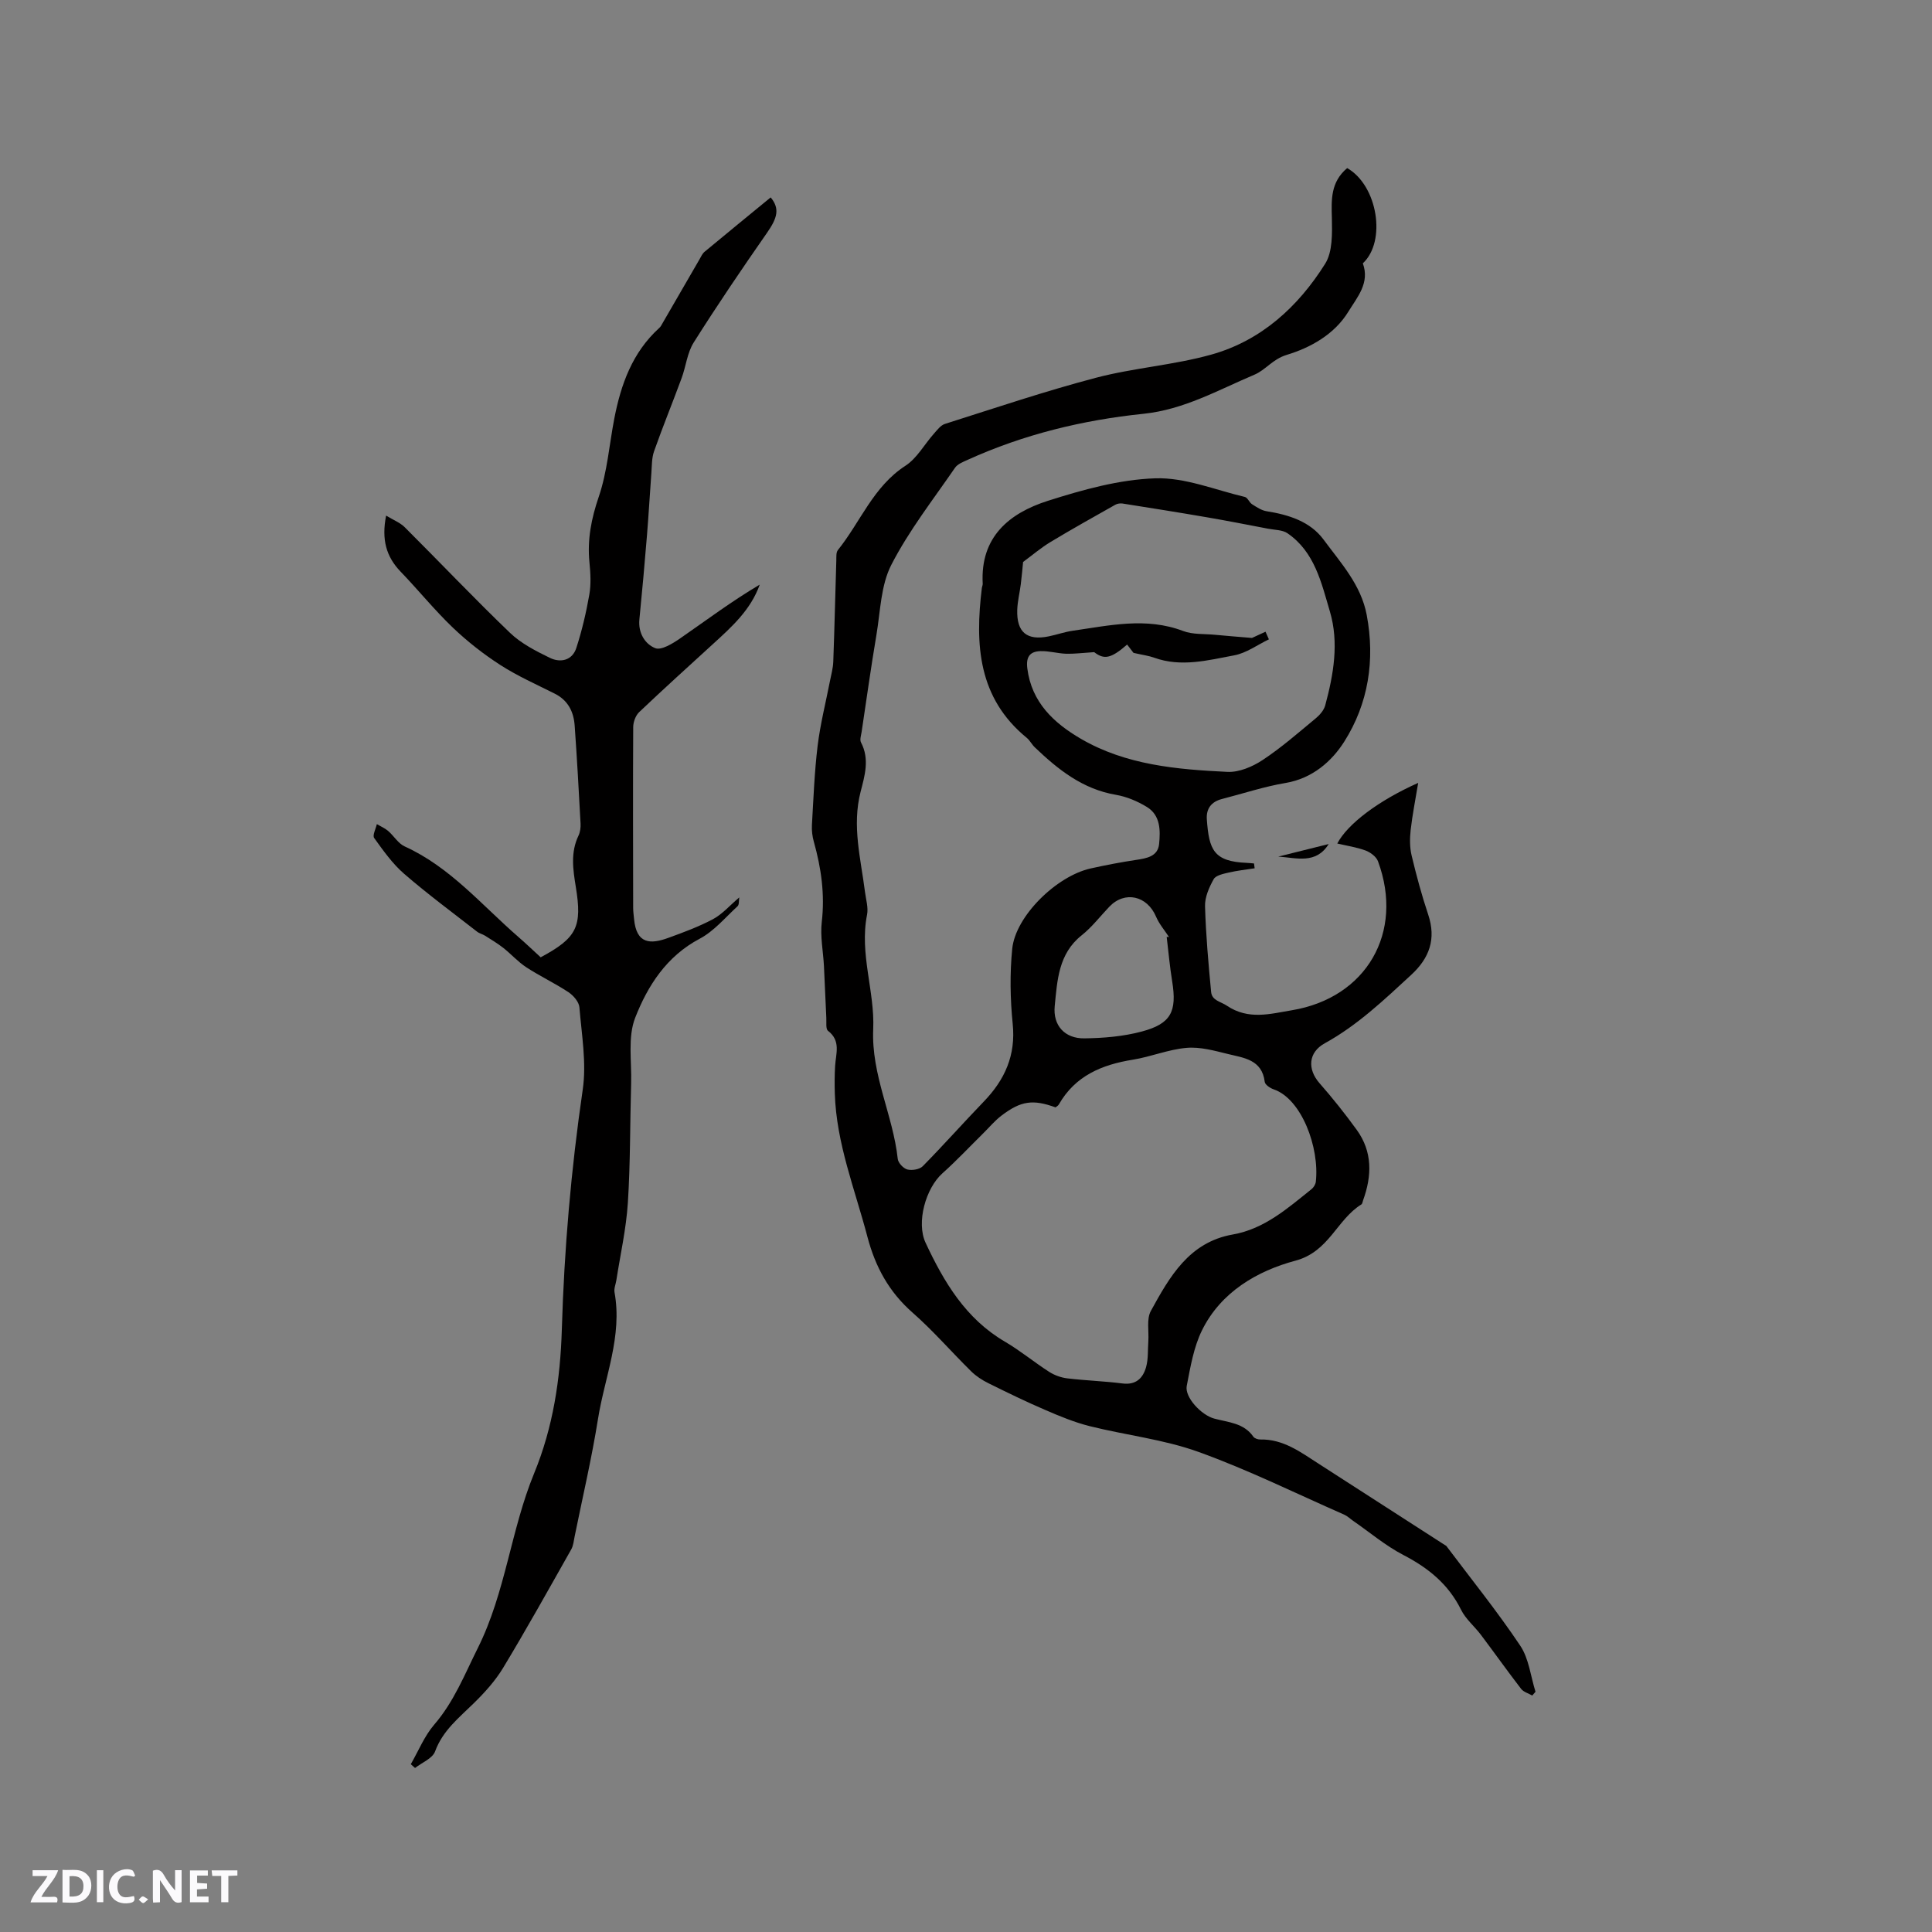 <svg enable-background="new 0 0 400 400" viewBox="0 0 400 400" xmlns="http://www.w3.org/2000/svg"><rect x="0" y="0" width="400" height="400" fill="#808080" stroke="none"/><g fill="#fbfafc"><path d="m37.59 393.81c-.92.31-1.52.05-2-.78-.7-1.2-1.52-2.34-2.47-3.78v4.59c-.55.03-.95.05-1.41.07-.03-.37-.06-.64-.06-.91 0-1.91 0-3.81 0-5.7 1.13-.41 1.77-.03 2.29.91.62 1.11 1.38 2.14 2.31 3.19v-4.2h1.35v6.61z"/><path d="m12.94 393.88v-6.75c1.9.19 3.93-.54 5.37 1.29.8 1.01.78 2.88.03 3.97-1.37 1.97-3.4 1.51-5.4 1.49m1.45-1.22c2.04.12 2.92-.58 2.89-2.21-.03-1.51-.98-2.19-2.89-2z"/><path d="m11.81 393.87h-5.49c.68-2.18 2.47-3.48 3.51-5.45h-3.08v-1.21h5.29c-.71 2.13-2.44 3.48-3.47 5.51.86 0 1.63.04 2.39-.01.79-.05 1.14.21.85 1.16"/><path d="m39.33 393.86v-6.61h3.7v1.07h-2.22v1.52c.68.04 1.34.09 2.07.13v1.07c-.72.05-1.38.09-2.1.14v1.48h2.4v1.19h-3.85z"/><path d="m27.71 388.56c-1.15-.3-2.46-.61-3.1.64-.37.73-.41 1.93-.06 2.67.63 1.35 1.99.93 3.17.68.35.94-.01 1.32-.93 1.46-1.62.25-3.05-.27-3.76-1.48-.73-1.24-.6-3.03.31-4.17.88-1.11 2.71-1.7 4-1.16.32.13.44.74.65 1.12-.1.08-.19.16-.28.24"/><path d="m49.15 387.24v1.07c-.59.02-1.17.05-1.87.08v5.44h-1.48v-5.44h-1.85c-.05-.4-.08-.73-.13-1.15z"/><path d="m20.06 387.21h1.33v6.62h-1.33z"/><path d="m30.68 393.25c-.49.38-.8.79-1.05.76-.32-.05-.6-.45-.9-.7.26-.24.51-.64.8-.67.29-.04.62.3 1.15.61"/></g><path d="m278.92 34.8c6.32 3.61 8.16 15.17 3.24 19.72 1.49 4.07-1.16 7-3 10.01-2.91 4.76-7.93 7.48-12.75 8.94-2.98.91-4.34 3.12-6.73 4.12-7.47 3.16-14.57 7.22-22.93 8.08-12.59 1.3-24.82 4.27-36.4 9.53-.94.43-2.08.86-2.62 1.64-4.54 6.61-9.55 13.01-13.19 20.1-2.18 4.24-2.26 9.59-3.08 14.48-1.13 6.68-2.06 13.4-3.07 20.11-.11.73-.42 1.63-.13 2.18 1.82 3.45.77 6.91-.08 10.21-1.82 7.07.04 13.87.91 20.77.2 1.57.72 3.23.42 4.72-1.6 8.04 1.62 15.84 1.28 23.64-.42 9.54 4.1 17.81 5.08 26.89.09.83 1.17 1.98 1.99 2.19.97.24 2.53-.01 3.19-.68 4.31-4.38 8.39-8.98 12.66-13.41 4.34-4.51 6.62-9.56 5.96-16.05-.52-5.14-.61-10.41-.1-15.55.68-6.77 9.17-15.07 16.25-16.64 3.1-.69 6.23-1.29 9.37-1.76 2.2-.33 4.53-.71 4.79-3.29.28-2.8.3-5.94-2.52-7.67-1.94-1.19-4.19-2.14-6.41-2.52-6.9-1.17-12-5.24-16.82-9.85-.61-.58-1-1.41-1.64-1.94-10.1-8.25-10.74-19.31-9.31-31.01.04-.31.2-.63.18-.93-.53-9.66 5.49-14.59 13.49-17.14 7.2-2.29 14.76-4.41 22.23-4.66 6.14-.21 12.39 2.4 18.56 3.86.58.14.9 1.14 1.49 1.51.95.6 1.97 1.29 3.04 1.45 4.57.73 9 2.12 11.77 5.88 3.54 4.8 7.74 9.33 8.92 15.57 1.77 9.37.34 18.39-4.66 26.27-2.57 4.05-6.59 7.6-12.11 8.53-4.47.75-8.82 2.2-13.22 3.33-2.17.56-3.26 1.99-3.11 4.18.45 6.33 1.39 8.77 8.32 9.04.49.02.97.08 1.45.12.04.33.09.67.13 1-1.79.28-3.59.47-5.35.88-1.12.26-2.68.57-3.13 1.37-.95 1.7-1.85 3.74-1.79 5.62.17 5.92.7 11.84 1.26 17.74.17 1.78 1.99 1.98 3.26 2.84 4.47 3 8.93 1.7 13.47.94 15.42-2.57 23.27-16.1 17.82-30.84-.35-.95-1.56-1.85-2.57-2.23-1.87-.69-3.88-.98-5.86-1.45 2.14-4.07 8.55-8.9 16.75-12.55-.56 3.42-1.2 6.58-1.56 9.77-.19 1.73-.2 3.58.2 5.26.98 4.12 2.09 8.22 3.43 12.23 1.69 5.05.27 9-3.52 12.49-5.61 5.17-11.11 10.43-17.89 14.16-3.44 1.89-3.62 5.37-1.09 8.26 2.72 3.1 5.3 6.34 7.72 9.68 3.27 4.53 3.14 9.49 1.31 14.55-.11.3-.15.73-.36.87-5.1 3.15-6.68 9.79-13.66 11.65-7.9 2.12-15.43 6.48-19.34 14.42-1.73 3.51-2.4 7.61-3.16 11.51-.45 2.34 3 6.03 5.68 6.76 2.91.79 6.13.89 8.11 3.75.25.36.94.59 1.42.58 4.78-.1 8.37 2.62 12.1 5.02 8.73 5.62 17.46 11.24 26.18 16.86.09.06.2.09.26.17 5.15 6.85 10.54 13.53 15.3 20.64 1.8 2.68 2.15 6.33 3.16 9.54-.22.26-.45.52-.67.78-.78-.45-1.8-.72-2.31-1.38-2.83-3.67-5.52-7.46-8.31-11.17-1.34-1.78-3.17-3.27-4.13-5.22-2.62-5.29-6.77-8.64-11.91-11.31-3.72-1.93-6.99-4.71-10.46-7.11-.61-.42-1.15-.97-1.82-1.26-10.04-4.41-19.91-9.3-30.2-13-7.2-2.59-15.01-3.45-22.49-5.32-3.14-.79-6.19-2.05-9.17-3.34-3.98-1.71-7.89-3.61-11.78-5.54-1.3-.64-2.58-1.47-3.6-2.48-4.08-4.02-7.84-8.38-12.13-12.15-4.89-4.3-7.71-9.48-9.35-15.73-2.58-9.81-6.43-19.32-6.74-29.64-.06-1.89-.05-3.79.06-5.68.15-2.56 1.24-5.21-1.47-7.29-.5-.39-.3-1.75-.35-2.67-.18-3.58-.31-7.16-.49-10.74-.16-3.06-.8-6.16-.45-9.15.66-5.71-.12-11.16-1.65-16.61-.31-1.1-.45-2.29-.39-3.43.32-5.48.52-10.97 1.18-16.41.55-4.5 1.68-8.93 2.55-13.39.26-1.33.64-2.67.69-4.02.26-6.99.41-13.99.63-20.98.02-.73-.07-1.65.33-2.14 4.66-5.79 7.31-13.13 13.98-17.45 2.38-1.54 3.9-4.39 5.86-6.6.69-.77 1.41-1.77 2.31-2.06 10.38-3.29 20.72-6.78 31.24-9.55 7.86-2.07 16.12-2.62 23.94-4.81 10.31-2.89 17.96-9.9 23.55-18.8 1.56-2.49 1.45-6.28 1.39-9.46-.11-3.83-.27-7.45 3.17-10.35zm-60.38 194.47c-4.67-1.69-7.14-1.38-11.19 1.7-1.42 1.08-2.58 2.49-3.86 3.75-2.78 2.74-5.46 5.6-8.37 8.2-3.46 3.09-5.46 10.18-3.48 14.4 3.8 8.13 8.3 15.71 16.42 20.46 3.19 1.87 6.06 4.26 9.18 6.26 1.1.7 2.47 1.19 3.77 1.34 3.78.45 7.6.57 11.38 1.05 2.81.36 4.26-1.11 4.9-3.41.47-1.69.33-3.55.46-5.34.14-2.11-.4-4.58.52-6.26 3.88-7.07 7.91-14.24 16.96-15.83 6.58-1.16 11.35-5.43 16.31-9.39.44-.35.83-1 .89-1.55.78-7.08-2.95-17.13-8.72-19.11-.74-.25-1.79-.96-1.86-1.55-.56-4.63-4.34-4.96-7.62-5.77-2.81-.69-5.77-1.52-8.57-1.27-3.75.32-7.39 1.85-11.13 2.45-6.41 1.03-11.92 3.33-15.31 9.27-.15.26-.47.42-.68.6zm8-94.25c-2.52.16-4.17.38-5.81.33-1.78-.06-3.56-.6-5.32-.54-2.1.07-3.02 1.09-2.72 3.54.88 7.09 5.53 11.36 11.08 14.6 9.32 5.44 19.88 6.36 30.37 6.86 2.4.11 5.17-1.07 7.25-2.44 3.88-2.56 7.41-5.66 11-8.63.84-.69 1.7-1.68 1.98-2.69 1.73-6.4 2.88-13.01.97-19.45-1.76-5.93-3.14-12.34-8.79-16.2-1.04-.71-2.62-.67-3.96-.93-4.25-.81-8.49-1.65-12.76-2.38-5.8-1-11.61-1.92-17.42-2.84-.47-.07-1.07.01-1.48.24-4.51 2.55-9.04 5.07-13.47 7.75-1.91 1.15-3.62 2.62-5.64 4.11-.12 1.22-.26 2.89-.47 4.56-.22 1.78-.68 3.55-.74 5.34-.15 4.66 2 6.43 6.53 5.5 1.66-.34 3.28-.92 4.95-1.16 7.61-1.09 15.2-2.86 22.86.05 2 .76 4.36.57 6.55.78 2.41.23 4.82.42 7.71.66.5-.23 1.65-.76 2.8-1.29.23.53.47 1.05.7 1.58-2.38 1.14-4.66 2.84-7.17 3.31-5.46 1.02-11 2.51-16.6.48-1.11-.4-2.32-.55-4.26-.99-.06-.07-.68-.9-1.32-1.72-3.41 2.98-4.8 3.12-6.82 1.57zm15.01 58.95.48.03c-.91-1.4-2.04-2.7-2.68-4.21-1.85-4.36-6.48-5.41-9.68-2.06-1.9 1.99-3.6 4.23-5.74 5.93-4.8 3.82-5.03 9.33-5.56 14.61-.41 4.06 2.1 6.77 6.14 6.71 3.97-.05 8.05-.39 11.87-1.41 6.09-1.62 7.31-4.15 6.31-10.37-.5-3.06-.77-6.15-1.14-9.23z" fill="#010000"/><path d="m153.06 185.8c-.11.65 0 1.49-.35 1.82-2.55 2.34-4.88 5.17-7.86 6.74-6.86 3.63-10.75 9.73-13.34 16.35-1.57 4.01-.71 9-.84 13.55-.24 8.27-.15 16.55-.68 24.8-.35 5.36-1.55 10.66-2.38 15.99-.13.84-.52 1.72-.38 2.5 1.66 9.11-2.03 17.52-3.42 26.22-1.3 8.15-3.19 16.21-4.83 24.3-.19.93-.27 1.95-.73 2.75-4.63 8.19-9.21 16.42-14.07 24.47-1.62 2.69-3.81 5.11-6.06 7.32-3.08 3.03-6.45 5.66-8.04 10-.53 1.46-2.72 2.31-4.15 3.43-.29-.26-.58-.52-.88-.78 1.59-2.75 2.81-5.82 4.84-8.18 4.1-4.75 6.3-10.39 9.04-15.88 5.75-11.52 6.83-24.44 11.66-36.17 3.93-9.56 5.42-19.51 5.73-29.76.49-16.64 1.92-33.19 4.33-49.69.81-5.53-.23-11.36-.69-17.03-.09-1.11-1.23-2.43-2.24-3.11-2.82-1.87-5.91-3.32-8.75-5.17-1.73-1.13-3.14-2.74-4.78-4.03-1.18-.93-2.49-1.7-3.76-2.51-.53-.33-1.19-.47-1.67-.85-5.06-3.95-10.24-7.77-15.09-11.97-2.41-2.09-4.32-4.8-6.2-7.41-.39-.54.33-1.89.55-2.87.78.46 1.65.82 2.33 1.4 1.2 1.03 2.09 2.61 3.45 3.22 9.42 4.28 15.94 12.15 23.51 18.72 1.59 1.38 3.12 2.85 4.63 4.23 7.51-4.03 8.63-6.33 7.27-14.61-.58-3.56-1.11-7.11.56-10.58.35-.73.47-1.66.43-2.48-.36-6.77-.74-13.53-1.22-20.29-.2-2.89-1.38-5.26-4.15-6.64-3.78-1.9-7.68-3.63-11.21-5.9-3.51-2.26-6.85-4.88-9.87-7.76-3.81-3.65-7.15-7.79-10.82-11.6-2.97-3.09-3.97-6.63-2.99-11.59 1.49.91 2.9 1.45 3.87 2.42 7.28 7.26 14.36 14.73 21.78 21.85 2.3 2.21 5.34 3.76 8.25 5.18 2.22 1.08 4.65.54 5.49-2.07 1.16-3.59 2.03-7.29 2.68-11.01.38-2.16.25-4.46.03-6.67-.47-4.72.38-9.07 1.93-13.61 1.76-5.15 2.17-10.76 3.21-16.16 1.37-7.08 3.73-13.69 9.26-18.73.16-.14.31-.3.41-.48 2.66-4.59 5.31-9.18 7.97-13.77.31-.54.58-1.17 1.04-1.56 4.55-3.78 9.13-7.52 13.7-11.27 1.92 2.32 1.4 4.24-.77 7.35-5.2 7.46-10.31 14.99-15.16 22.68-1.36 2.15-1.61 4.97-2.52 7.42-1.86 5.05-3.9 10.03-5.69 15.1-.49 1.39-.45 2.99-.56 4.51-.32 4.3-.56 8.61-.91 12.9-.48 5.81-.99 11.61-1.57 17.4-.28 2.8 1.14 5.1 3.27 5.96 1.27.51 3.63-.96 5.17-2.02 5.43-3.76 10.72-7.73 16.48-11.13-1.89 5.25-5.77 8.72-9.6 12.22-5.14 4.7-10.31 9.37-15.36 14.17-.74.7-1.23 2.04-1.24 3.08-.07 12.49-.03 24.99-.01 37.48 0 .74.11 1.48.18 2.22.47 5.31 3.43 5.3 7.06 3.98 3.17-1.15 6.37-2.33 9.33-3.91 1.93-1.05 3.46-2.84 5.4-4.48z" fill="#010000"/><path d="m275.09 174.75c-2.63 4.24-6.67 2.85-10.44 2.6 3.48-.86 6.96-1.73 10.44-2.6z" fill="#010000"/></svg>